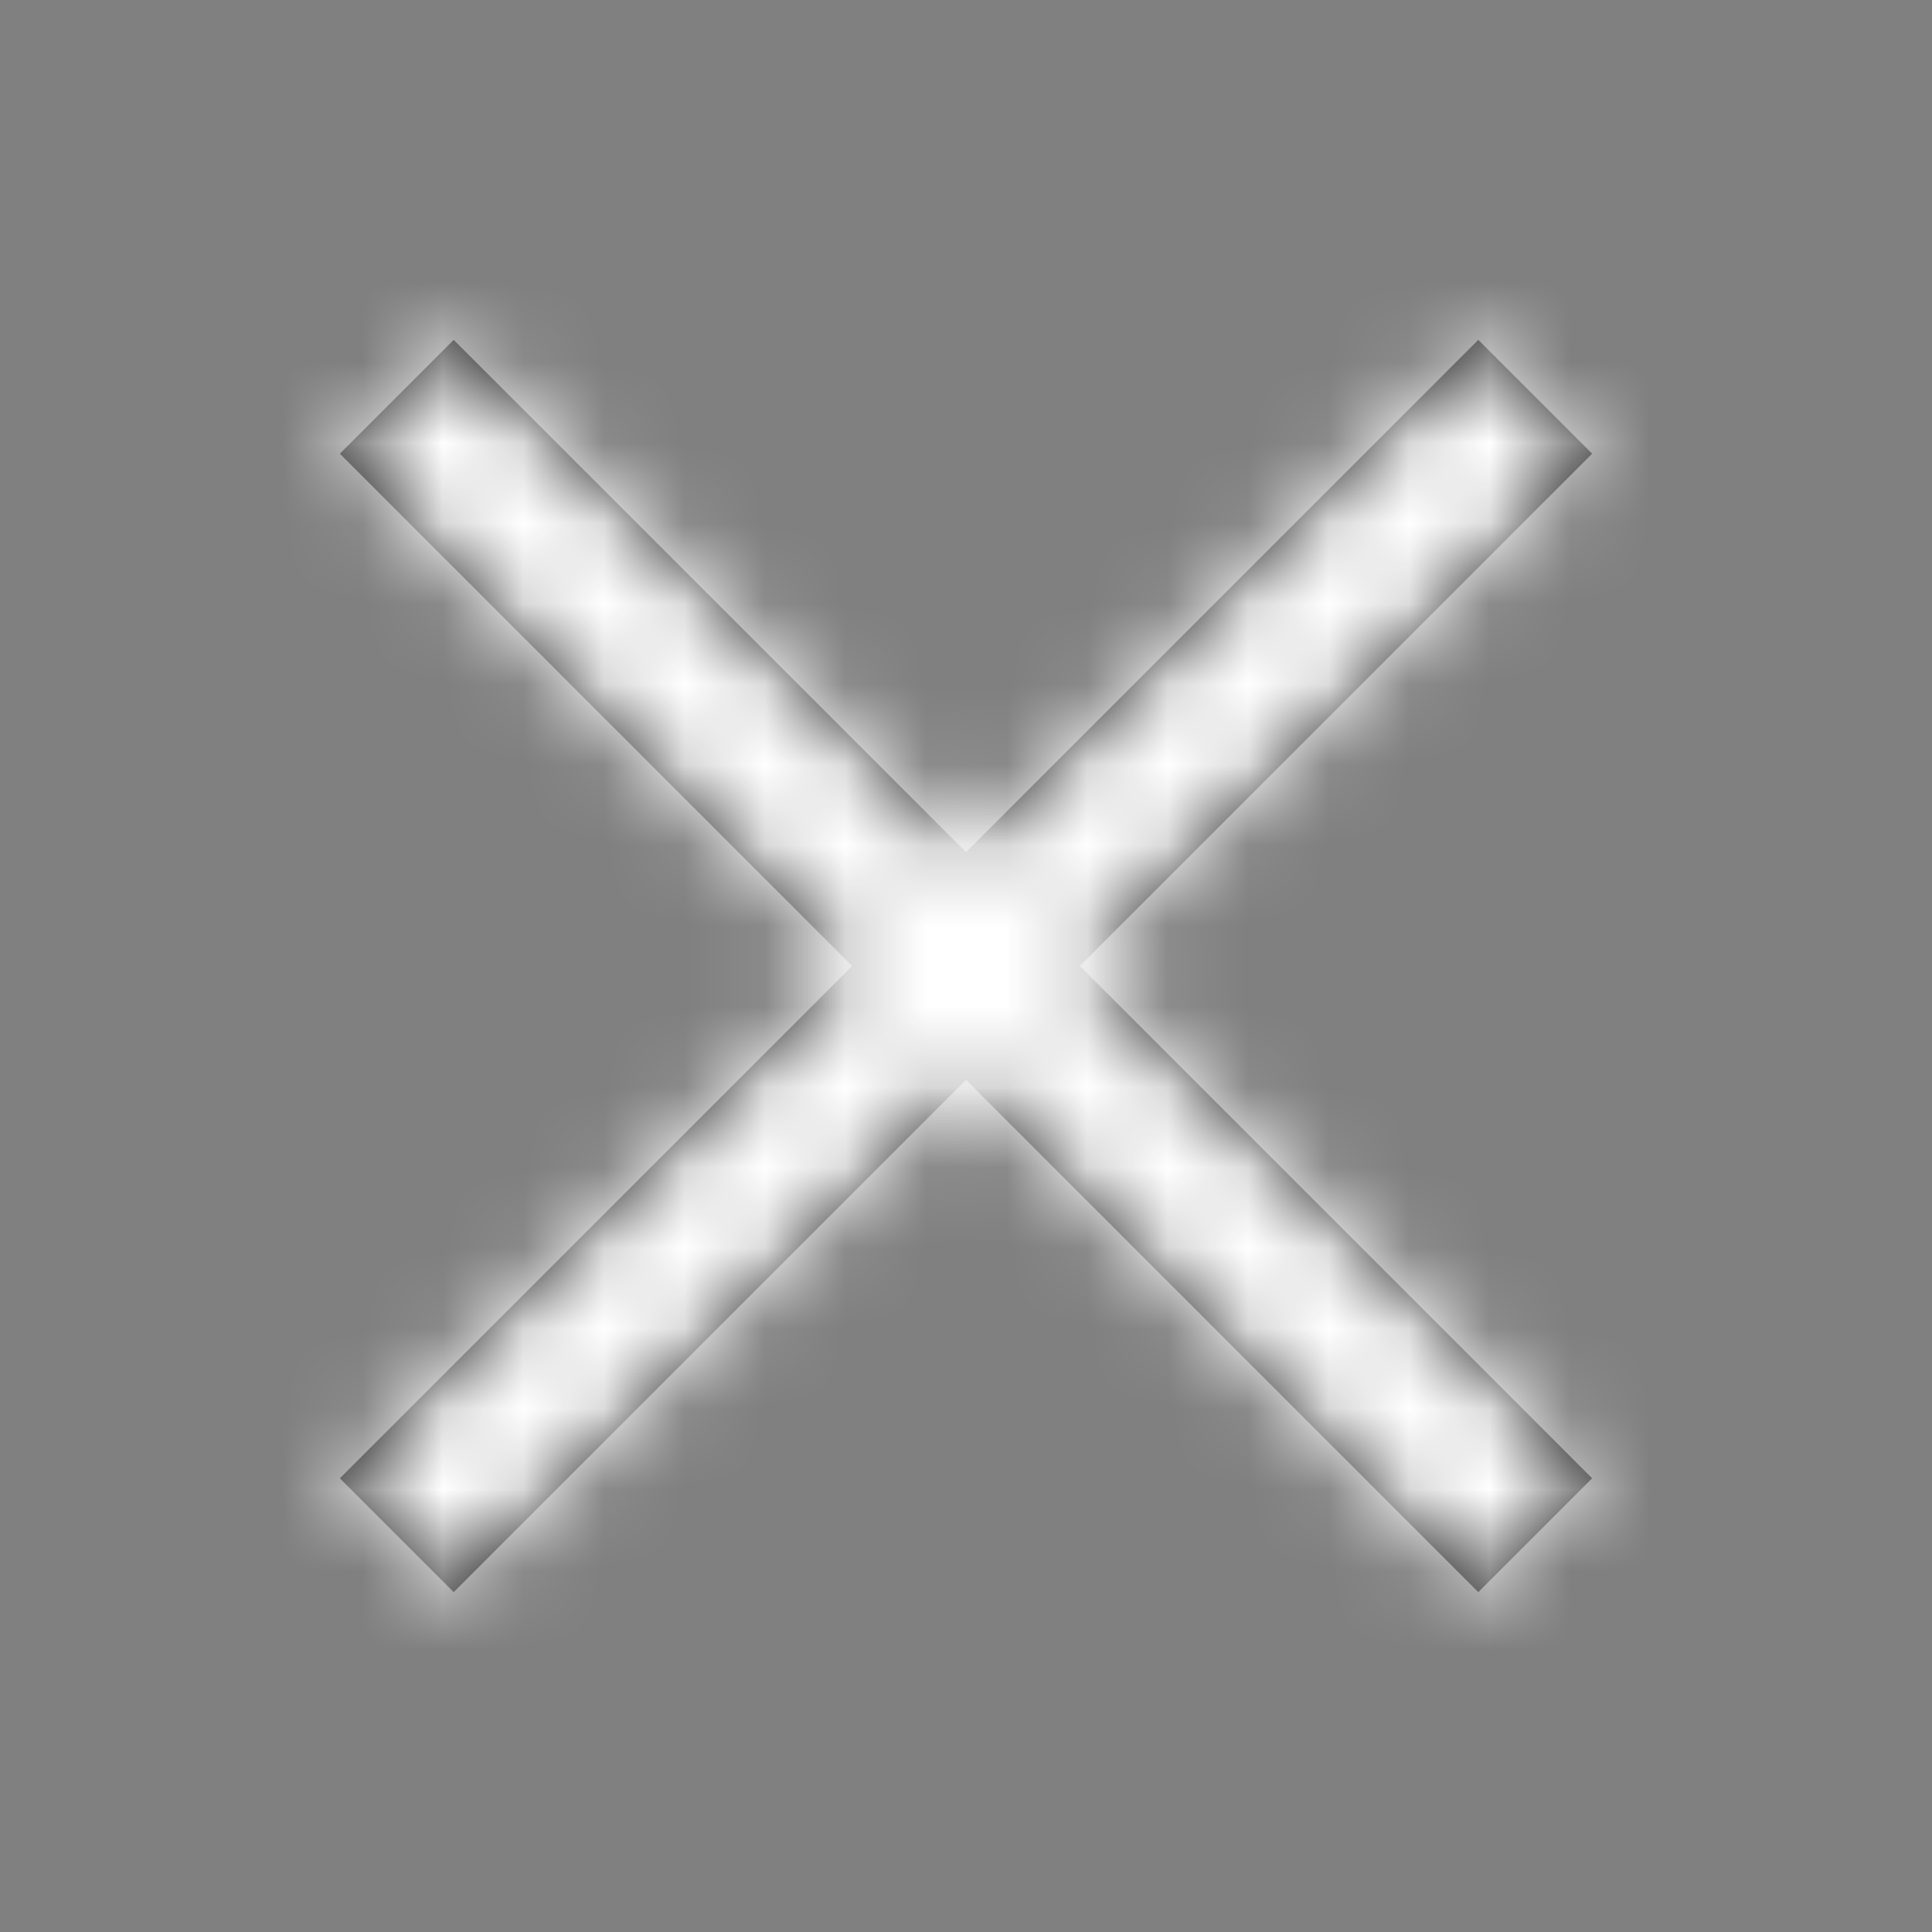 <svg xmlns="http://www.w3.org/2000/svg" xmlns:xlink="http://www.w3.org/1999/xlink" width="24" height="24" viewBox="0 0 24 24">
    <rect x="0" y="0" width="24" height="24" fill="#808080" stroke="none"/>
    <defs>
        <path id="a" d="M12 13.414l6.364 6.364 1.414-1.414L13.414 12l6.364-6.364-1.414-1.414L12 10.586 5.636 4.222 4.222 5.636 10.586 12l-6.364 6.364 1.414 1.414z"/>
    </defs>
    <g fill="none" fill-rule="evenodd">
        <mask id="b" fill="#fff">
            <use xlink:href="#a"/>
        </mask>
        <use fill="#1E1E1E" xlink:href="#a"/>
        <g fill="#1E1E1E" mask="url(#b)">
            <path d="M0 0h24v24H0z" fill="#fff"/>
        </g>
    </g>
</svg>
